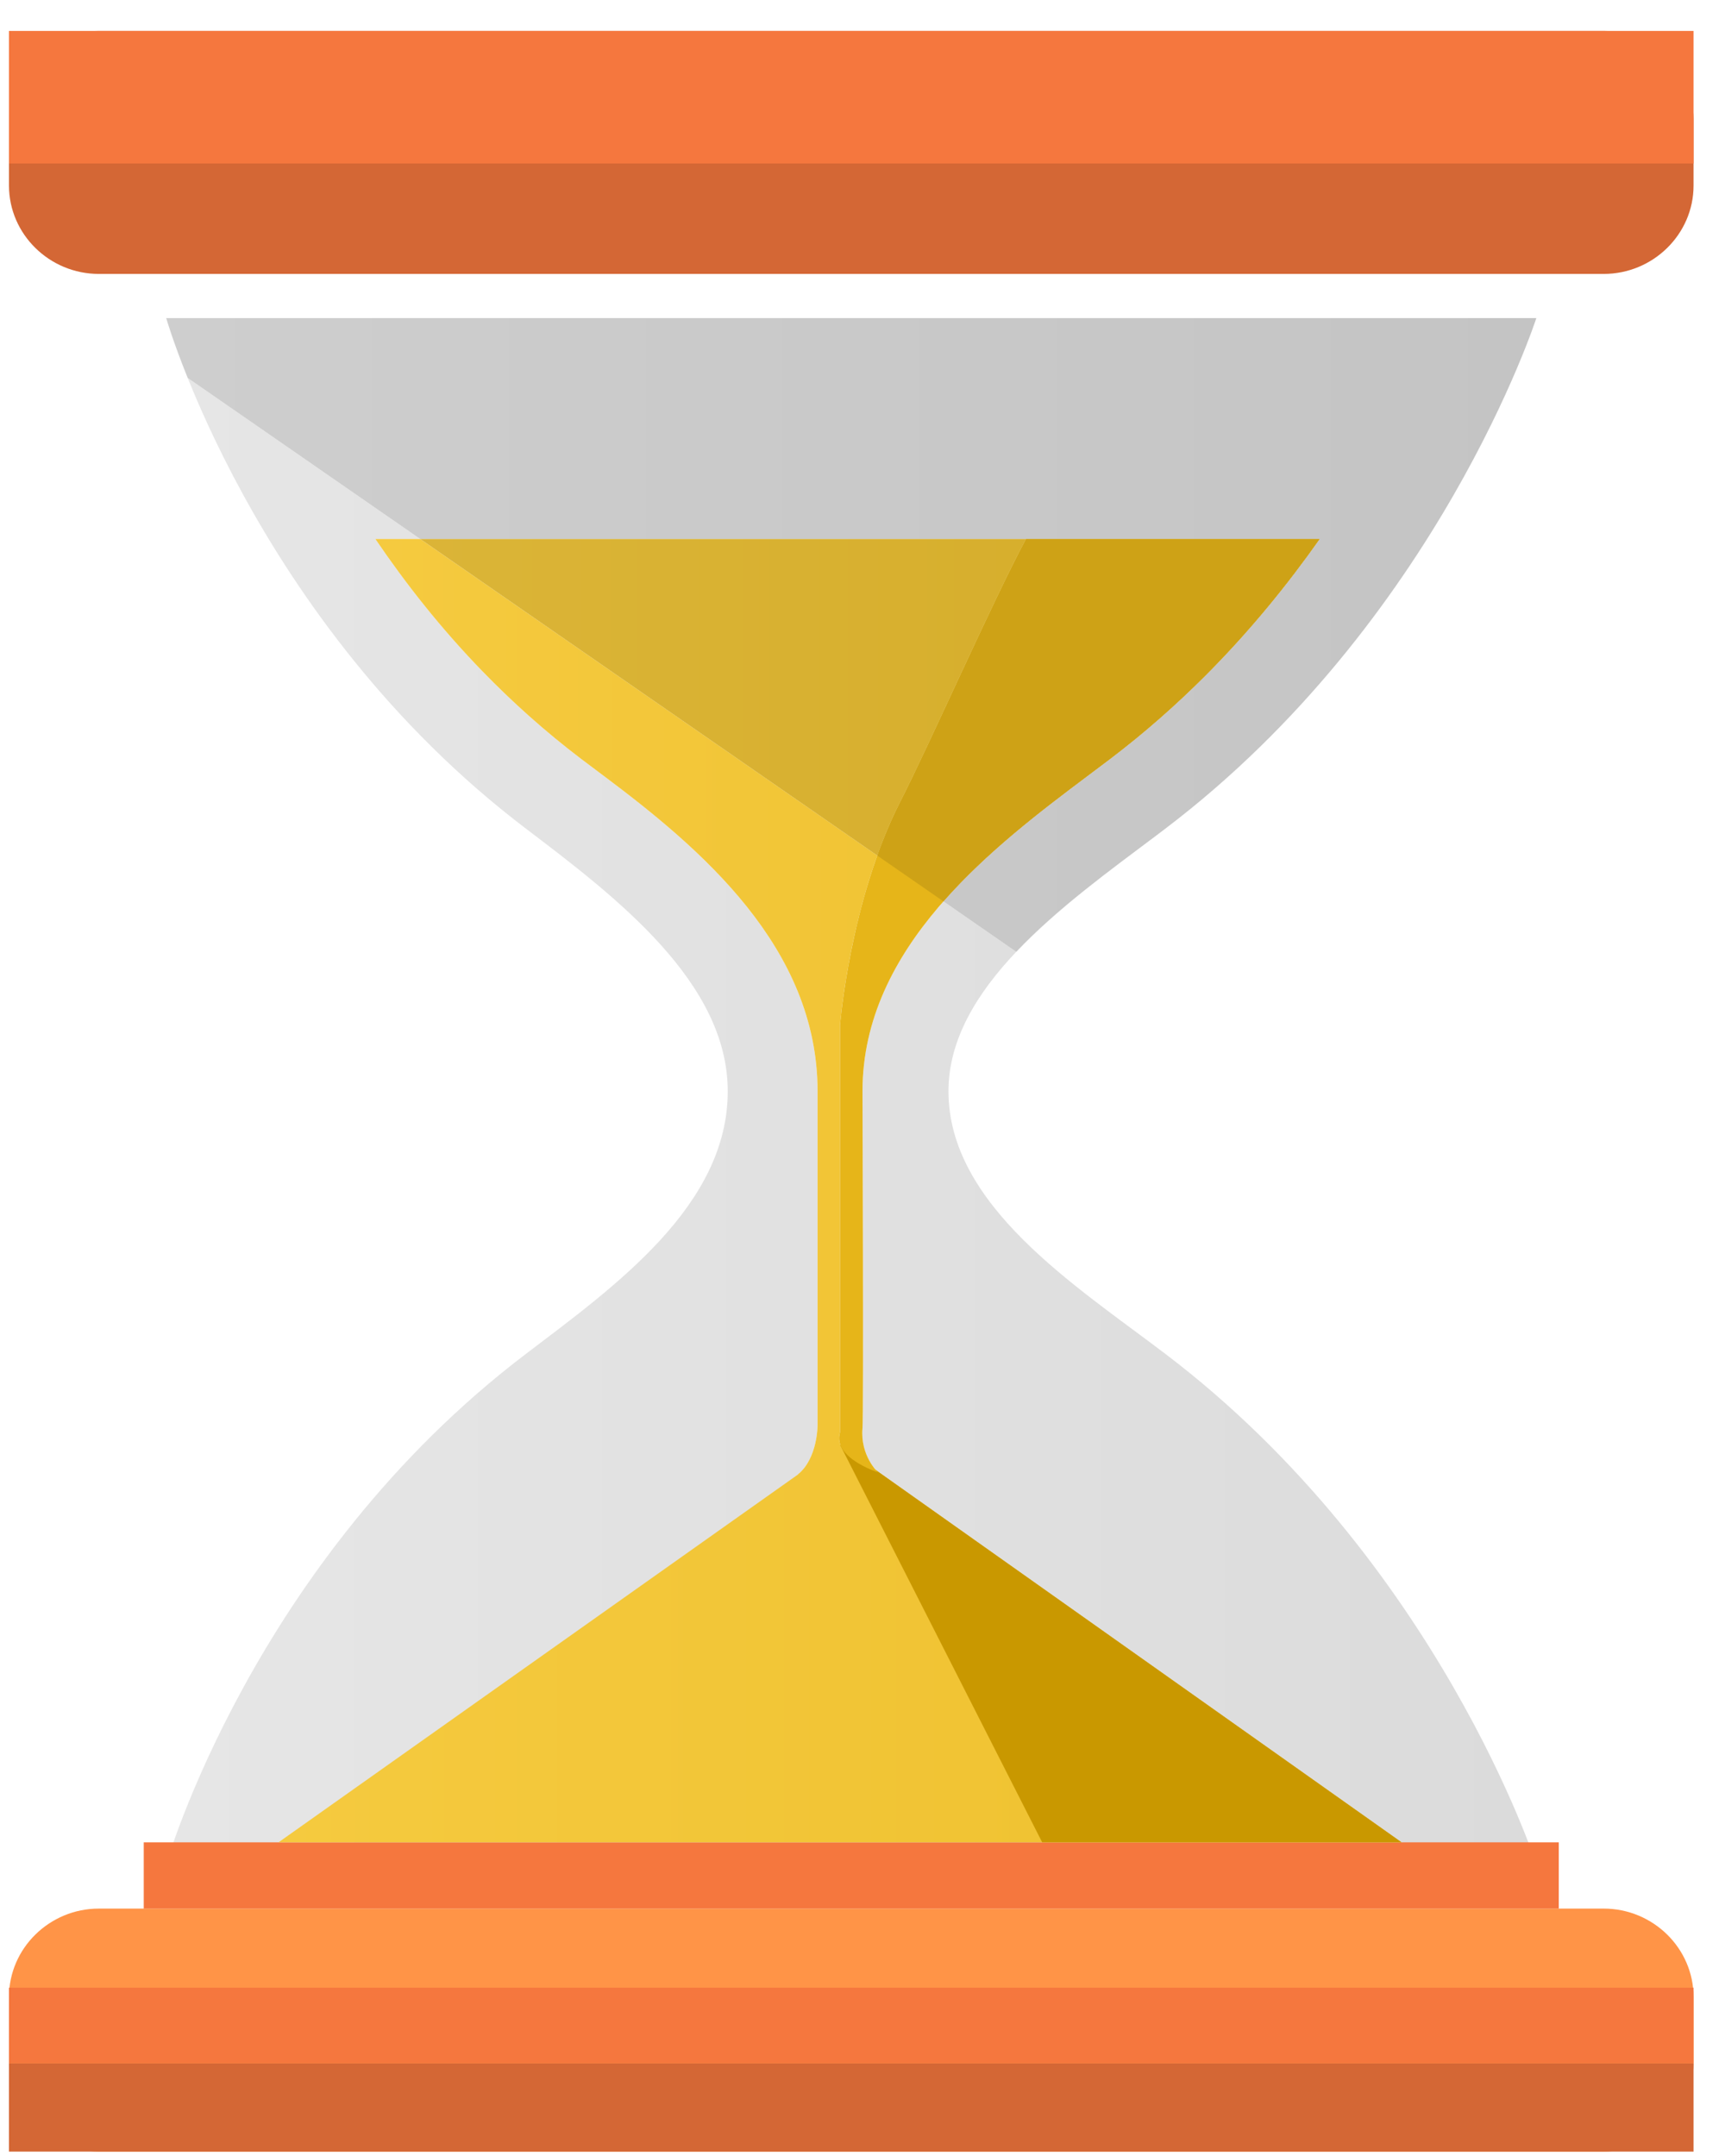 <?xml version="1.0" encoding="UTF-8" standalone="no"?>
<svg width="48px" height="60px" viewBox="0 0 48 60" version="1.1" xmlns="http://www.w3.org/2000/svg" xmlns:xlink="http://www.w3.org/1999/xlink" xmlns:sketch="http://www.bohemiancoding.com/sketch/ns">
    <!-- Generator: Sketch 3.2 (9961) - http://www.bohemiancoding.com/sketch -->
    <title>ico-work-40</title>
    <desc>Created with Sketch.</desc>
    <defs>
        <linearGradient x1="0%" y1="50%" x2="100%" y2="50%" id="linearGradient-1">
            <stop stop-color="#E6E6E6" offset="0%"></stop>
            <stop stop-color="#DBDBDB" offset="100%"></stop>
        </linearGradient>
        <linearGradient x1="0.004%" y1="50%" x2="187.893%" y2="50%" id="linearGradient-2">
            <stop stop-color="#F5CA3F" offset="0%"></stop>
            <stop stop-color="#EEC02D" offset="100%"></stop>
        </linearGradient>
        <linearGradient x1="0%" y1="50%" x2="100%" y2="50%" id="linearGradient-3">
            <stop stop-color="#F5CA3F" offset="0%"></stop>
            <stop stop-color="#EEC02D" offset="100%"></stop>
        </linearGradient>
        <linearGradient x1="7.4548746e-14%" y1="-22.002%" x2="100%" y2="-22.002%" id="linearGradient-4">
            <stop stop-color="#CECECE" offset="0%"></stop>
            <stop stop-color="#C4C4C4" offset="100%"></stop>
        </linearGradient>
        <linearGradient x1="-4.985%" y1="-47.746%" x2="100%" y2="-47.746%" id="linearGradient-5">
            <stop stop-color="#DBB538" offset="0%"></stop>
            <stop stop-color="#D5AC28" offset="100%"></stop>
        </linearGradient>
    </defs>
    <g id="Welcome" stroke="none" stroke-width="1" fill="none" fill-rule="evenodd" sketch:type="MSPage">
        <g id="tangerine" sketch:type="MSArtboardGroup" transform="translate(-448, -2081)">
            <g id="ico-work-40" sketch:type="MSLayerGroup" transform="translate(442, 2081)">
                <g id="Group" transform="translate(6, 0)" sketch:type="MSShapeGroup">
                    <path d="M42.75,8.852 L23.531,8.852 L4.625,8.852 C4.625,8.852 7.036,17.292 14.639,23.064 C17.128,24.955 20.25,27.189 20.25,30.369 C20.25,33.412 17.128,35.783 14.639,37.674 C7.036,43.445 4.625,51.885 4.625,51.885 C4.625,51.885 4.807,51.253 5.223,50.22 L11.693,45.738 L10.445,45.738 C11.266,44.527 12.25,43.266 13.431,42.049 C14.249,41.206 15.159,40.386 16.167,39.621 C16.376,39.462 16.592,39.3 16.812,39.135 C19.495,37.124 22.75,34.37 22.75,30.369 L22.75,21.09 C22.75,21.09 22.76,20.158 22.203,19.707 C22.869,19.748 24.429,19.764 24.429,19.764 L24.429,19.764 C24.429,19.764 23.992,20.169 23.994,20.853 C23.994,20.899 23.996,20.946 24,20.994 C24.011,21.116 24.014,22.19 24.014,23.572 L24.014,23.583 L24.014,23.595 L24.014,23.608 L24.014,23.62 C24.014,26.388 24,30.345 24,30.369 L24,30.369 C24,32.441 24.957,34.179 26.253,35.652 L28.277,34.249 C27.182,33.092 26.392,31.806 26.392,30.369 C26.392,27.189 29.935,24.955 32.423,23.064 C40.026,17.292 42.75,8.852 42.75,8.852 M32.184,37.493 C32.265,37.554 32.344,37.614 32.423,37.674 C32.344,37.614 32.264,37.554 32.184,37.493" id="path734" transform="translate(23.688, 30.369) scale(1, -1) translate(-23.688, -30.369) "></path>
                    <path d="M42.75,8.852 L4.625,8.852 C4.625,8.852 7.036,17.292 14.639,23.064 C17.128,24.955 20.25,27.189 20.25,30.369 C20.25,33.412 17.128,35.783 14.639,37.674 C7.036,43.445 4.625,51.885 4.625,51.885 C4.625,51.885 4.807,51.253 5.223,50.22 L11.693,45.738 L10.445,45.738 C11.266,44.527 12.25,43.266 13.431,42.049 C14.249,41.206 15.159,40.386 16.167,39.621 C16.376,39.462 16.592,39.3 16.812,39.135 C19.495,37.124 22.75,34.37 22.75,30.369 L22.75,21.09 C22.75,21.09 22.76,20.158 22.203,19.707 C22.869,19.748 24.429,19.764 24.429,19.764 L24.429,19.764 C24.429,19.764 23.992,20.169 23.994,20.853 C23.994,20.899 23.996,20.946 24,20.994 C24.011,21.116 24.014,22.19 24.014,23.572 L24.014,23.583 L24.014,23.595 L24.014,23.608 L24.014,23.62 C24.014,26.388 24,30.345 24,30.369 L24,30.369 C24,32.441 24.957,34.179 26.253,35.652 L28.277,34.249 C27.182,33.092 26.392,31.806 26.392,30.369 C26.392,27.189 29.935,24.955 32.423,23.064 C40.026,17.292 42.75,8.852 42.75,8.852 M32.184,37.493 C32.265,37.554 32.344,37.614 32.423,37.674 C32.344,37.614 32.264,37.554 32.184,37.493" id="path742" fill="url(#linearGradient-1)" transform="translate(23.688, 30.369) scale(1, -1) translate(-23.688, -30.369) "></path>
                    <path d="M22.203,15.027 C22.76,15.479 22.75,16.41 22.75,16.41 L22.75,25.689 C22.75,29.691 19.495,32.445 16.812,34.456 C16.592,34.62 16.376,34.782 16.167,34.941 C15.159,35.707 14.249,36.527 13.431,37.37 C12.25,38.586 11.266,39.848 10.445,41.058 L11.693,41.058 L24.411,32.249 C23.562,29.885 23.375,27.534 23.375,27.534 L23.375,16.2 C23.152,15.491 24.429,15.085 24.429,15.085 C24.429,15.085 22.869,15.068 22.203,15.027" id="path750" transform="translate(17.445, 28.029) scale(1, -1) translate(-17.445, -28.029) "></path>
                    <path d="M22.203,15.027 C22.76,15.479 22.75,16.41 22.75,16.41 L22.75,25.689 C22.75,29.691 19.495,32.445 16.812,34.456 C16.592,34.62 16.376,34.782 16.167,34.941 C15.159,35.707 14.249,36.527 13.431,37.37 C12.25,38.586 11.266,39.848 10.445,41.058 L11.693,41.058 L24.411,32.249 C23.562,29.885 23.375,27.534 23.375,27.534 L23.375,16.2 C23.152,15.491 24.429,15.085 24.429,15.085 C24.429,15.085 22.869,15.068 22.203,15.027" id="path758" fill="url(#linearGradient-2)" transform="translate(17.445, 28.029) scale(1, -1) translate(-17.445, -28.029) "></path>
                    <path d="M47.125,55.574 C47.125,54.221 46,53.115 44.625,53.115 L2.75,53.115 C1.375,53.115 0.25,54.221 0.25,55.574 L0.25,57.418 C0.25,58.77 1.375,59.877 2.75,59.877 L44.625,59.877 C46,59.877 47.125,58.77 47.125,57.418 L47.125,55.574" id="path760" fill="#FF9447" transform="translate(23.688, 56.496) scale(1, -1) translate(-23.688, -56.496) "></path>
                    <path d="M44.625,0.861 L2.75,0.861 C1.375,0.861 0.25,1.967 0.25,3.32 L0.25,5.164 C0.25,6.516 1.375,7.623 2.75,7.623 L44.625,7.623 C46,7.623 47.125,6.516 47.125,5.164 L47.125,3.32 C47.125,1.967 46,0.861 44.625,0.861 Z" id="path762" fill="#D46735" transform="translate(23.688, 4.242) scale(1, -1) translate(-23.688, -4.242) "></path>
                    <path d="M4,51.27 L43.375,51.27 L43.375,53.115 L4,53.115 L4,51.27 L4,51.27 Z" id="path764" fill="#F5773E" transform="translate(23.688, 52.193) scale(1, -1) translate(-23.688, -52.193) "></path>
                    <path d="M0.25,57.418 L47.125,57.418 L47.125,59.877 L0.25,59.877 L0.25,57.418 L0.25,57.418 Z" id="path766" fill="#D46735" transform="translate(23.688, 58.648) scale(1, -1) translate(-23.688, -58.648) "></path>
                    <path d="M0.25,55.328 L47.125,55.328 L47.125,57.429 L0.25,57.429 L0.25,55.328 L0.25,55.328 Z" id="path768" fill="#F5773E" transform="translate(23.688, 56.373) scale(1, -1) translate(-23.688, -56.373) "></path>
                    <path d="M7.75,40.205 L23.375,51.27 L39,40.205 L7.75,40.205 L7.75,40.205 Z" id="path776" transform="translate(23.375, 45.738) scale(1, -1) translate(-23.375, -45.738) "></path>
                    <path d="M7.75,40.205 L23.375,51.27 L39,40.205 L7.75,40.205" id="path784" fill="url(#linearGradient-3)" transform="translate(23.375, 45.738) scale(1, -1) translate(-23.375, -45.738) "></path>
                    <path d="M23.375,51.27 L39,40.205 L29,40.205 L23.375,51.27" id="path786" fill="#C99800" transform="translate(31.188, 45.738) scale(1, -1) translate(-31.188, -45.738) "></path>
                    <path d="M24,16.199 C24.033,16.566 24,25.574 24,25.574 C24,29.575 27.567,32.329 30.251,34.34 C30.47,34.505 30.686,34.667 30.894,34.825 C31.85,35.551 32.722,36.323 33.516,37.116 C34.778,38.377 35.836,39.687 36.721,40.943 L28.55,40.943 C27.613,39.191 25.872,35.238 25.054,33.635 C23.651,30.888 23.375,27.418 23.375,27.418 L23.375,16.084 C23.152,15.376 24.429,14.969 24.429,14.969 C24.429,14.969 23.932,15.43 24,16.199" id="path788" fill="#E6B519" transform="translate(30.036, 27.971) scale(1, -1) translate(-30.036, -27.971) "></path>
                    <path d="M28.282,23.233 L28.277,23.235 C29.429,24.452 30.919,25.526 32.184,26.479 C30.918,25.526 29.431,24.451 28.282,23.233" id="path790" fill="#E4E4E4" transform="translate(30.246, 24.862) scale(1, -1) translate(-30.246, -24.862) "></path>
                    <path d="M28.277,8.845 L26.253,10.248 C27.458,11.619 28.957,12.762 30.251,13.731 C30.47,13.896 30.686,14.058 30.894,14.216 C31.85,14.942 32.722,15.714 33.516,16.507 C34.778,17.768 35.836,19.078 36.721,20.334 L36.721,20.334 L11.693,20.334 L5.223,24.816 C4.807,25.849 4.625,26.481 4.625,26.481 L4.625,26.481 L23.531,26.481 L42.75,26.481 C42.75,26.481 40.026,18.041 32.423,12.27 L32.423,12.27 C32.344,12.21 32.265,12.15 32.184,12.089 C30.919,11.136 29.429,10.062 28.277,8.845" id="path798" transform="translate(23.688, 17.667) scale(1, -1) translate(-23.688, -17.667) "></path>
                    <path d="M28.277,8.845 L26.253,10.248 C27.458,11.619 28.957,12.762 30.251,13.731 C30.47,13.896 30.686,14.058 30.894,14.216 C31.85,14.942 32.722,15.714 33.516,16.507 C34.778,17.768 35.836,19.078 36.721,20.334 L11.693,20.334 L5.223,24.816 C4.807,25.849 4.625,26.481 4.625,26.481 L42.75,26.481 C42.75,26.481 40.026,18.041 32.423,12.27 L32.423,12.27 C32.344,12.21 32.265,12.15 32.184,12.089 C30.919,11.136 29.429,10.062 28.277,8.845" id="path806" fill="url(#linearGradient-4)" transform="translate(23.688, 17.667) scale(1, -1) translate(-23.688, -17.667) "></path>
                    <path d="M24.411,15.018 L11.693,23.828 L36.721,23.828 L28.55,23.828 C27.613,22.076 25.872,18.124 25.054,16.52 C24.806,16.035 24.593,15.526 24.411,15.018" id="path814" transform="translate(24.193, 19.414) scale(1, -1) translate(-24.193, -19.414) "></path>
                    <path d="M24.411,15.018 L11.693,23.828 L36.721,23.828 L28.55,23.828 C27.613,22.076 25.872,18.124 25.054,16.52 C24.806,16.035 24.593,15.526 24.411,15.018" id="path822" fill="url(#linearGradient-5)" transform="translate(24.193, 19.414) scale(1, -1) translate(-24.193, -19.414) "></path>
                    <path d="M26.253,15.004 L24.411,16.28 C24.593,16.788 24.806,17.296 25.054,17.782 C25.872,19.385 27.613,23.337 28.55,25.089 L36.721,25.089 C35.836,23.833 34.778,22.523 33.516,21.262 C32.722,20.47 31.85,19.697 30.894,18.971 C30.686,18.813 30.47,18.652 30.251,18.487 C28.957,17.517 27.458,16.375 26.253,15.004" id="path824" fill="#CEA216" transform="translate(30.567, 20.045) scale(1, -1) translate(-30.567, -20.045) "></path>
                    <path d="M0.25,0.861 L47.125,0.861 L47.125,4.549 L0.25,4.549 L0.25,0.861 L0.25,0.861 Z" id="path828" fill="#F5773E" transform="translate(23.688, 2.705) scale(1, -1) translate(-23.688, -2.705) "></path>
                </g>
            </g>
        </g>
    </g>
</svg>